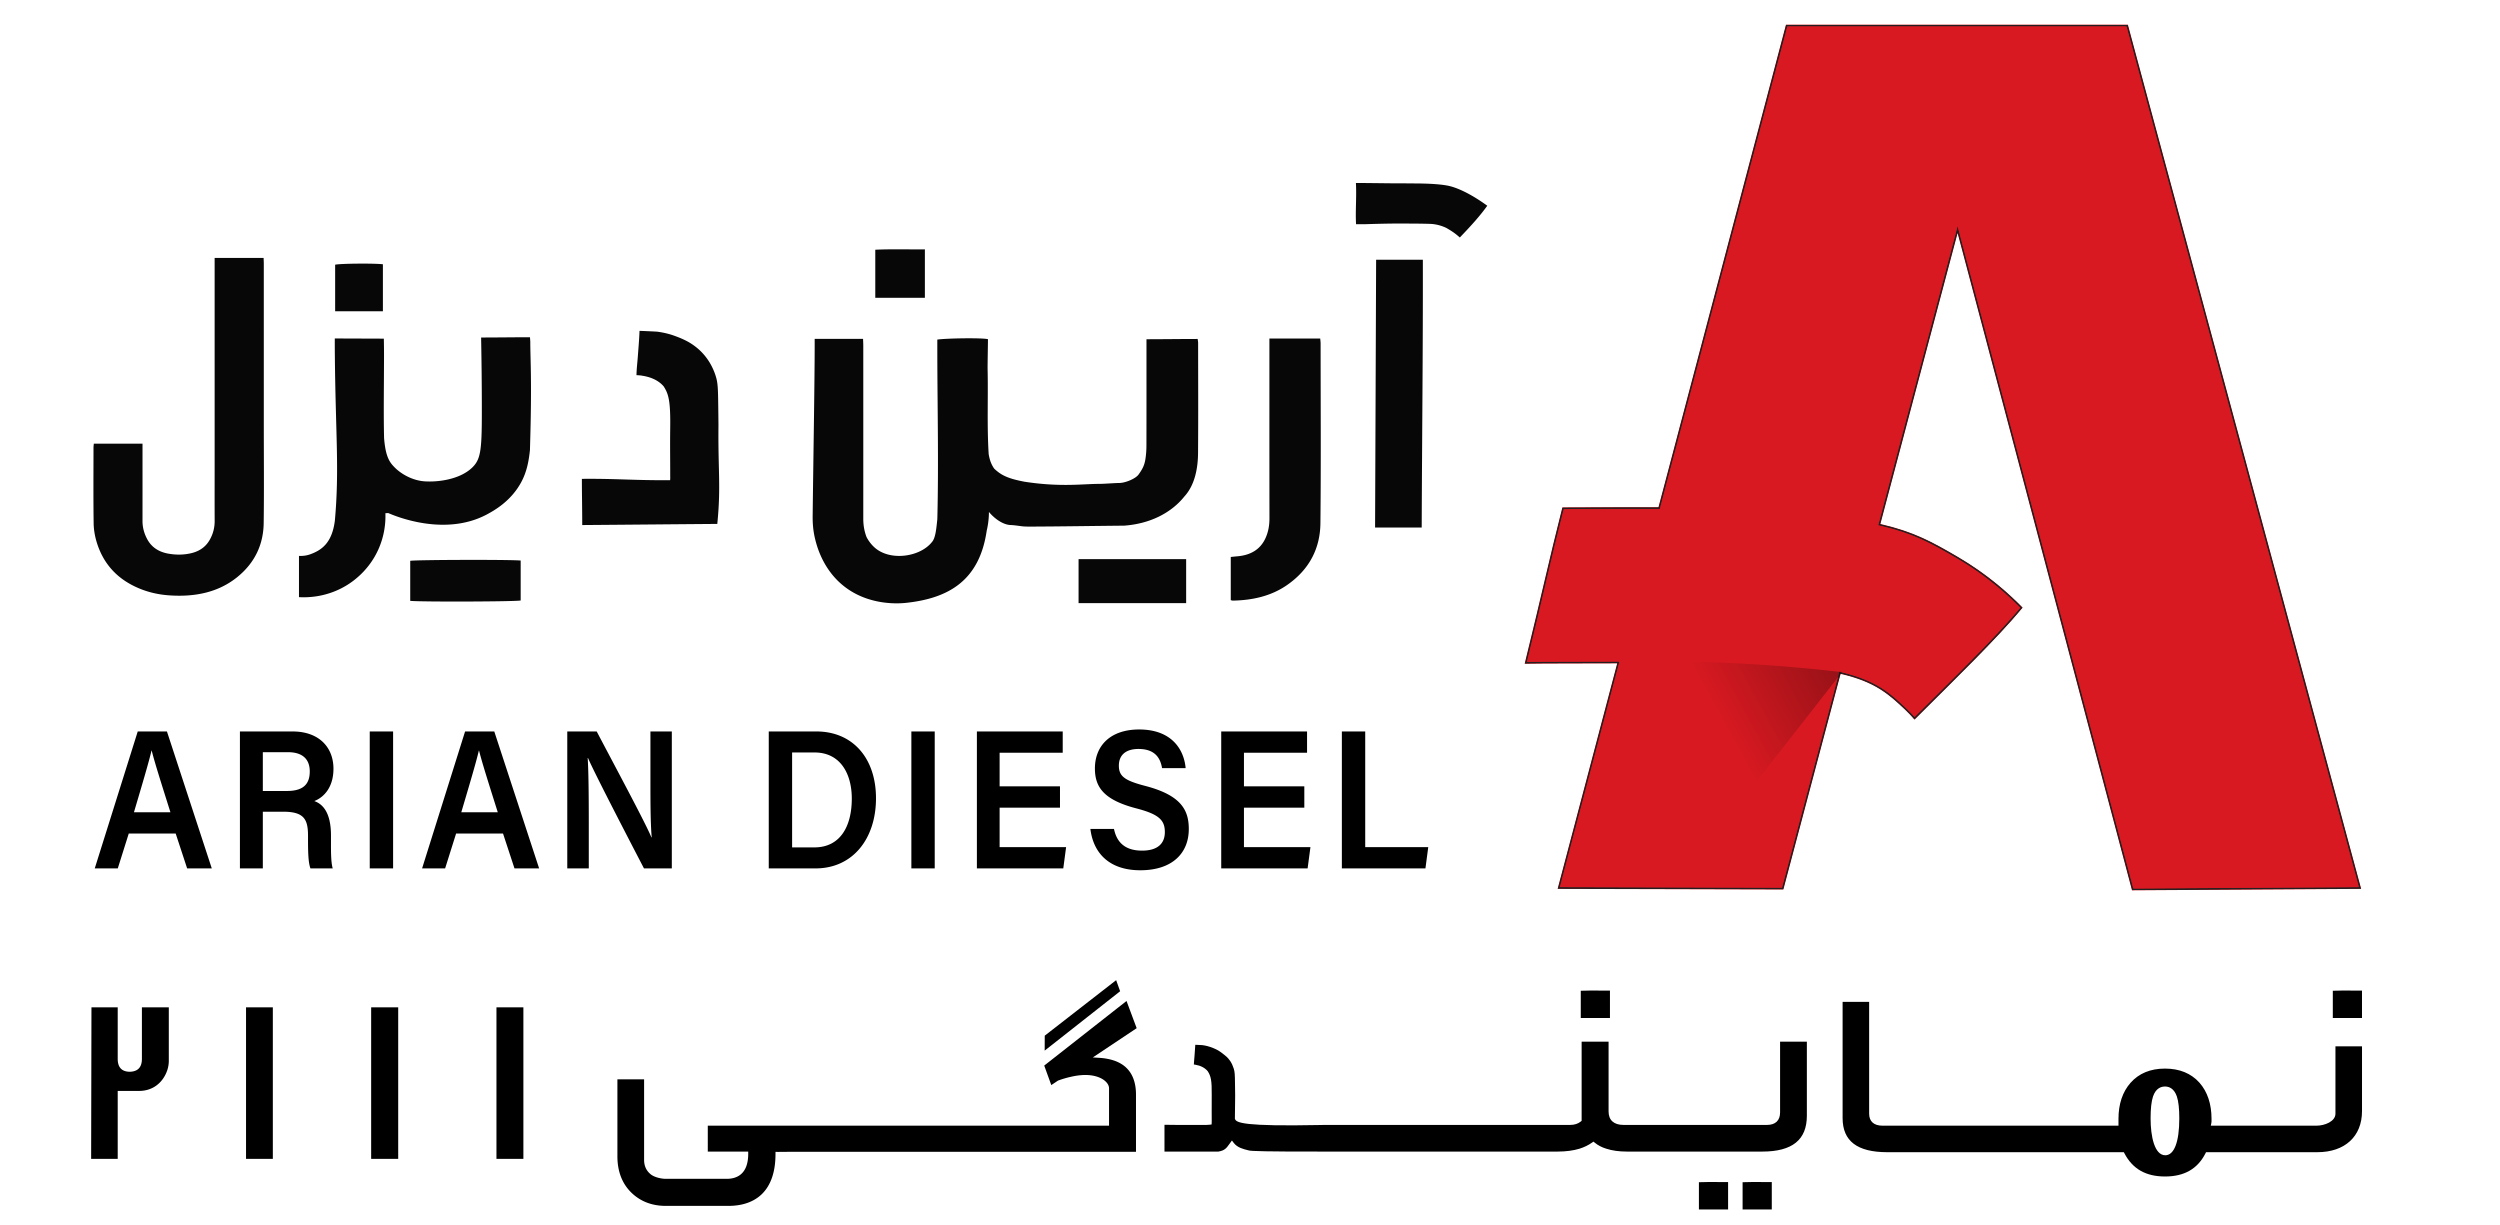 <svg version="1.0" id="Layer_1" xmlns="http://www.w3.org/2000/svg" xmlns:xlink="http://www.w3.org/1999/xlink" x="0" y="0" viewBox="0 0 7930.65 3884.5" enable-background="new 0 0 7930.65 3884.5" xml:space="preserve"><defs><path id="SVGID_1_" d="M289.12 78.23h7774.46v3758.56H289.12z"/></defs><clipPath id="SVGID_00000033360686686169641610000003532259018708468891_"><use xlink:href="#SVGID_1_" overflow="visible"/></clipPath><g clip-path="url(#SVGID_00000033360686686169641610000003532259018708468891_)"><defs><path id="SVGID_00000035520774626483592540000017915539901824151946_" d="M289.12 78.23h7774.46v3758.56H289.12z"/></defs><clipPath id="SVGID_00000015347311349179573860000002026683822154214058_"><use xlink:href="#SVGID_00000035520774626483592540000017915539901824151946_" overflow="visible"/></clipPath><path clip-path="url(#SVGID_00000015347311349179573860000002026683822154214058_)" fill="#070707" d="M3137.13 1623.95c-.02 14.6-1.26 35.4-7.02 59.43-23.27 160.96-124.04 215.01-256.53 229.12-20.01 2.12-125.2 10.96-206.9-61.78-56.56-50.36-74.34-115.36-79.71-136.02-9.28-35.66-9.14-64.28-8.94-82.07 1.87-161.92 6.36-425.59 6.36-538.42v-19.17c51.01-.16 100.89-.09 153.47-.01.26 7.71.71 14.7.71 21.7.03 173.87.06 374.61 0 548.48-.01 19.77 2.93 38.98 10.12 57.89.67 1.72 11.97 24.27 32.82 39.46 50.93 37.1 139.03 22.27 174.81-22.98 11.64-12.38 14.2-44.86 17.13-72.59 4.65-181.3-.05-365.65-.05-548.48v-21.17c24.32-4.19 142.68-6.27 160.7-1.3 0 10.8-1.4 83.23-1.14 94.85 2.04 88.2-2.27 178.92 3.41 269.8 2.15 12.16 5.57 29.07 17.61 46 22.16 21.02 43.44 31.48 95.99 41.47 114.74 17.61 184.01 6.87 237.99 6.82 15.66-.01 47.39-2.7 63.05-2.85 18.75-.16 51.12-13.34 60.77-26.69 12.65-17.52 18.88-29.76 21.93-49.86 2.09-13.85 3.07-27.93 3.1-41.91.25-105.44.14-210.88.14-316.32v-21.18c51.26 0 110.89-.88 162.33-.88.49 3.93 1.5 8.17 1.5 12.42.09 116.65.7 233.32-.24 349.96-.39 48.3-10.41 101.3-43.17 137.08-42.22 52.82-109.82 86.9-191.26 92.77-98.52.92-197.03 2.56-295.56 3-33.73.16-27.93-1.96-61.49-4.89-25.55.54-53.76-19.72-71.93-41.68m-2075.09-550.21c51.88.18 103.75.38 155.64.57.26 12.5.64 33.79.56 60.2-.33 113.3-1.56 176.27.18 255.04 4.93 62.47 18.7 78.45 35.27 94.91 9.44 9.37 34 29.52 69.17 38.55 0 0 5.95 1.53 12.16 2.58 31.85 5.42 119.24 2.01 164.75-44.03 26.88-27.21 29.12-59.13 28.77-198.85-.15-65.95-.84-136.77-2.27-212.01 50.81 0 104.54-.85 155.02-.85.34 5.61.99 10.99.99 16.38.02 50.34 4.71 114.52.38 286.27-.31 12.31-.8 31.46-1.5 55.1-3.57 34-9.56 68.97-28.37 103.31-31.95 58.32-83.09 87.44-106.98 100.35-133.68 72.24-291.12 6.33-314.01-3.63-3.95.09-7.18.31-9.2.47.85 23.26-.59 69.38-24.74 120.07-29.15 61.15-74.67 93.91-95.59 107.04-65.68 41.2-130.51 40.48-153.82 39.1v-130.86c8.72.45 21.55.03 35.52-5 37.09-13.37 69.56-36.63 78.36-107.22 14.5-161.15 2.33-271.79-.08-523.23-.16-14.92-.26-33.25-.21-54.26M452.1 1407.45v18.48c0 75.65.06 151.3-.03 226.94-.03 20.05 5.05 39.12 14.83 57.35 13.21 24.64 35.23 40.42 67.02 46.07 24.74 4.4 49.48 4.25 73.8-1.71 25.88-6.34 44.6-20.15 56.55-40.35 11.52-19.5 16.8-40.1 16.69-61.91-.28-54.26-.09-108.53-.09-162.79V818.19h155.35c.21 6.32.61 12.66.61 18.99.03 169.38.03 338.76.03 508.14 0 104.7 1.02 209.4-.39 314.09-.88 65.39-26.06 124.13-82.93 170.56-60.88 49.72-136.31 64.64-218.92 58.5-30.79-2.29-60.56-8.86-88.6-20.03-75.06-29.91-118.4-81.29-138.81-147.02-6.19-19.96-9.86-41.03-10.15-61.63-1.15-80.02-.48-160.06-.44-240.08.01-3.76.62-7.52 1.02-12.24H452.1zM2275.45 1662c-157.05 1.21-271.19 2.39-428.44 3.6 0-42.13-1.14-104.64-1.14-146.54 107.75-1.14 171.19 5.31 279.84 4.16.76-4.92.37-9.05.38-12.49.05-56.78-.76-87.1 0-153.74 1.23-86.43-5.59-108.02-20.99-131.63-19.26-22.1-46.55-30.08-66.46-33.3-6.5-1.29-12.63-1.71-19.53-1.87.28-19.88 2.58-37.41 3.97-55.86 2.23-29.54 4.59-56.82 5.67-84.81 10.71.4 21.49.86 32.35 1.38 7.48.36 14.93.72 22.34 1.13 0 0 25.92 2.66 52.42 11.9 26.73 9.32 45.9 18.46 62.52 30.02 14.81 10.31 24.39 20.04 27.75 23.54 3.78 3.91 11.5 12.24 19.57 24.06 4.18 6.12 16.24 24.55 24.47 50.53 6.86 21.63 7.5 37.25 8.24 92.68.53 39.35.79 59.03.7 69.05-1.22 139.68 7.58 187.91-2.77 298.84-.37 4.13-.71 7.47-.89 9.35m2234.56 11.5h-147.9c1.1-283.47 2.22-566.02 3.32-849.5h148.23c.52 282.91-2.61 565.34-3.65 849.5m-483.11-599.57h161.22c.46 5.77 1.21 10.87 1.22 15.95.06 190.06 1.41 380.14-.62 570.17-.83 77.7-33.49 145.77-106.05 196.02-49.84 34.52-108.46 48.1-171.6 49.21-1.89.03-3.8-.76-6.75-1.38v-137.09c6.9-.69 14.04-1.47 21.19-2.1 42.65-3.71 72.5-22.19 88.52-56.56 9.51-20.42 13.05-41.61 13.02-63.63-.26-182.44-.15-364.87-.15-547.31v-23.28m274.86-362.81c-2.38-42.6 2.03-86.54-.43-130.59 2.47-.3 52.11.32 102.31.88 46.28.53 47.71.02 62.74.39 15.56.39 81.08-1.1 124.82 6.87 28.28 5.16 72.71 24.61 126.85 63.99-23.86 33.32-52.25 64.38-87.09 100.73-16.76-15.02-27.5-21.26-40.8-29.21-1.8-1.08-11.07-5.77-24.22-9.43a130.413 130.413 0 00-25.67-4.43c-33.99-1.16-61.7-1.01-80.67-1.17-27.8-.24-65.08.02-124.11 1.92-10.37.33-20.77.05-33.73.05m-880.25 1062.51h341.27v139.61h-341.27zm-1769.79 4.52v126.78c-21.43 3.7-314.1 4.67-350.36 1.16v-127.06c21.27-3.31 312.62-4.17 350.36-.88m-437.07-939.86V987.4h-151.48V839.75c15.37-3.75 120.33-4.84 151.48-1.46m1719.31-47.24v153.57h-157.33V792.21c51.6-2.45 103.14-.61 157.33-1.16"/><path clip-path="url(#SVGID_00000015347311349179573860000002026683822154214058_)" fill="#D81921" d="M6763.23 2824.32c242.35-1.52 484.69-3.03 727.04-4.55-246.7-913.84-493.4-1827.68-740.1-2741.54h-1084.6c-134.85 510.27-269.7 1020.55-404.53 1530.82-97.78-.46-200.77.1-304.8.51-43.94 172.67-61.35 259-119.66 496.05 74.38-1.25 161.73-.68 293.58-1.29-63.02 238.49-126.05 476.96-189.06 715.44 238.74.63 477.49 1.26 716.24 1.9 60.51-227.99 121.03-455.99 181.54-683.99 109.03 25.34 151.97 64.32 201.25 110.57 14.6 13.7 25.77 26.02 33.17 34.58 134.06-133.66 260.53-255.98 343.07-355.19-43.21-44.26-111.24-105.91-205.76-161.14-80.93-47.29-139.29-79.81-245.56-104.18 81.66-307.65 163.31-615.29 244.95-922.93l553.23 2084.94"/></g><g clip-path="url(#SVGID_00000033360686686169641610000003532259018708468891_)"><defs><path id="SVGID_00000163070781970238986080000011209379753822714521_" d="M5266.6 1610.52l231.16-874.74L5670 83.98h1075.79l392.71 1454.73 344.29 1275.37-2.87.02-712.27 4.45-262.16-988-289.94-1092.64-5.55-20.92-5.56 20.92-191.25 720.6-53.71 202.33-1.52 5.74 5.79 1.33c104.59 23.99 160.84 54.98 243.96 103.54 72.87 42.58 140.44 95.22 200.92 156.5-69.28 82.59-170.05 182.63-276.66 288.44-19.22 19.07-38.71 38.43-58.4 58.04a462.79 462.79 0 00-29.53-30.39c-47.05-44.14-91.49-85.84-203.87-111.96l-5.42-1.26-1.44 5.39-77.73 292.84-102.68 386.86-704.38-1.86 99.16-375.24 88.01-333 1.91-7.25-7.49.03c-49.69.23-93.06.29-131.79.34-61.07.08-109.99.15-154.41.82 26.29-107.01 44.22-183.23 60.1-250.64 18.16-77.23 33.9-144.08 56.7-233.82l40.02-.16c61.31-.25 122.05-.51 181.36-.51 26.62 0 52.96.06 78.92.17l4.45.02 1.14-4.29zm398.97-1532.3c-134.84 510.29-269.68 1020.55-404.53 1530.82-25.96-.11-52.32-.16-78.94-.16-73.63 0-149.45.38-225.85.67-43.92 172.68-61.35 259.01-119.66 496.07 74.4-1.25 161.74-.69 293.58-1.29l-189.06 715.44c238.75.63 477.49 1.26 716.24 1.9 60.51-228 121.03-456 181.55-684 109.02 25.35 151.96 64.33 201.24 110.58a453.52 453.52 0 0133.18 34.58c134.04-133.68 260.52-255.98 343.07-355.19-43.22-44.26-111.26-105.91-205.76-161.15-80.93-47.29-139.3-79.79-245.57-104.17 81.66-307.65 163.31-615.29 244.97-922.93 184.41 694.97 368.82 1389.94 553.22 2084.92 242.36-1.5 484.69-3.02 727.04-4.54L6750.19 78.22H5665.57z"/></defs><clipPath id="SVGID_00000132083198445926724700000016769321438832591002_"><use xlink:href="#SVGID_00000163070781970238986080000011209379753822714521_" overflow="visible"/></clipPath><defs><filter id="Adobe_OpacityMaskFilter" filterUnits="userSpaceOnUse" x="4836.58" y="78.22" width="2653.69" height="2746.09"><feColorMatrix values="1 0 0 0 0 0 1 0 0 0 0 0 1 0 0 0 0 0 1 0"/></filter></defs><mask maskUnits="userSpaceOnUse" x="4836.58" y="78.22" width="2653.69" height="2746.09" id="SVGID_00000116208058680438744530000005957517527084980911_"><g filter="url(#Adobe_OpacityMaskFilter)"><linearGradient id="SVGID_00000034801795517829024280000008425823146309041053_" gradientUnits="userSpaceOnUse" x1="4582.066" y1="3894.132" x2="4593.553" y2="3894.132" gradientTransform="matrix(231.033 0 0 -231.033 -1053771.875 901124.063)"><stop offset="0" stop-color="#4d4d4d"/><stop offset=".131" stop-color="#4d4d4d"/><stop offset=".303" stop-color="#535353"/><stop offset=".54" stop-color="#646464"/><stop offset=".813" stop-color="#818181"/><stop offset=".998" stop-color="#999"/><stop offset="1" stop-color="#999"/></linearGradient><path clip-path="url(#SVGID_00000132083198445926724700000016769321438832591002_)" fill="url(#SVGID_00000034801795517829024280000008425823146309041053_)" d="M4836.58 78.22h2653.69v2746.09H4836.58z"/></g></mask><linearGradient id="SVGID_00000174576893550168115870000015827518573501371783_" gradientUnits="userSpaceOnUse" x1="4582.066" y1="3894.132" x2="4593.553" y2="3894.132" gradientTransform="matrix(231.033 0 0 -231.033 -1053771.875 901124.063)"><stop offset="0" stop-color="#231f20"/><stop offset=".131" stop-color="#231f20"/><stop offset=".998" stop-color="#231f20"/><stop offset="1" stop-color="#231f20"/></linearGradient><path clip-path="url(#SVGID_00000132083198445926724700000016769321438832591002_)" mask="url(#SVGID_00000116208058680438744530000005957517527084980911_)" fill="url(#SVGID_00000174576893550168115870000015827518573501371783_)" d="M4836.58 78.22h2653.69v2746.09H4836.58z"/></g><g clip-path="url(#SVGID_00000033360686686169641610000003532259018708468891_)"><defs><path id="SVGID_00000121964275689663967980000016359872339960542351_" d="M289.12 78.23h7774.46v3758.56H289.12z"/></defs><clipPath id="SVGID_00000175291411238284049880000015812766855376501646_"><use xlink:href="#SVGID_00000121964275689663967980000016359872339960542351_" overflow="visible"/></clipPath><path clip-path="url(#SVGID_00000175291411238284049880000015812766855376501646_)" d="M408.44 2644.19l-34.82 110.62h-73.06l136.38-434.42h92.62l142.27 434.42h-78.15l-36.36-110.62H408.44zm132.2-67.52c-31.34-99.39-50.18-158.68-59.38-195.69h-.57c-9.71 40.78-30.61 110.74-55.78 195.69h115.73zm293.13-1.72v179.86h-72.66v-434.42H928.1c84.43 0 129.73 50.89 129.73 118.22 0 57.67-29.07 90.14-60.81 102.58 23.91 8.48 52.93 32.28 52.93 109.23v20.48c0 29.46-.28 64.31 5.54 83.91h-70.66c-7.02-18.84-7.71-51.82-7.71-96.11v-7.34c0-52.42-12.61-76.41-78.74-76.41h-64.61zm0-188.81v123.05h76.51c51.44 0 72.38-21.41 72.38-62.02 0-39.05-23.18-61.02-69.02-61.02l-79.87-.01zm413.26-65.75v434.42h-74.09v-434.42h74.09zm199.84 323.8l-34.82 110.62h-73.06l136.38-434.42h92.62l142.27 434.42h-78.15l-36.36-110.62h-148.88zm132.19-67.52c-31.34-99.39-50.18-158.68-59.38-195.69h-.57c-9.71 40.78-30.61 110.74-55.78 195.69h115.73zm220.48 178.14v-434.42h93.35c51.85 98.92 154.03 288.61 173.55 335.9h.97c-4.23-48.91-4.06-121.98-4.06-193.15v-142.76h67.85v434.42h-88.32c-45.79-88.11-156.26-300.61-177.61-350.3h-.97c2.86 41.94 3.49 125.82 3.49 203.84v146.46h-68.25zm639.16-434.42h151.34c113.67 0 188.84 83.29 188.84 212.12 0 127.32-73.05 222.3-191.81 222.3H2438.7v-434.42zm144.6 367.78c81.64 0 118.81-65.81 118.81-155.1 0-76.04-34.42-146.05-118.41-146.05h-70.9v301.15h70.5zm381.88-367.78v434.42h-74.09v-434.42h74.09zm397.36 241.67h-191.5v125.23h210.92l-8.97 67.52h-274.04v-434.42h272.27v67.52h-200.18v106.64h191.5v67.51zm171.32 67.61c9.59 46.53 39.4 68.75 89.07 68.75 51.09 0 72.27-23.91 72.27-58.88 0-38.17-19.19-56.62-90.74-75.21-102.56-26.76-131.1-67.04-131.1-126.52 0-71.88 48.68-123.7 140.37-123.7 101.18 0 141.91 61.25 147.45 122.57h-74.83c-5.13-30.82-21.51-60.77-74.73-60.77-39.27 0-62.28 18.51-62.28 52.98 0 33.84 18.67 47.4 84.34 64.41 114.13 29.9 137.5 77.32 137.5 136.69 0 76.15-52.05 130.73-153.79 130.73-99.96 0-149.33-56.14-158.36-131.04h74.83zm603.78-67.61h-191.5v125.23h210.92l-8.97 67.52h-274.04v-434.42h272.27v67.52h-200.18v106.64h191.5v67.51zm119.1-241.67h74.09v366.9h199.95l-8.92 67.52h-265.13v-434.42zM373.41 3195.53v163.51c0 26.73 12.62 40.36 37.87 40.88 25.92-.52 38.89-14.15 38.89-40.88v-163.51h85.33v171.85a97.06 97.06 0 01-3.91 24.55c-2.71 9.21-13.42 40.45-45.22 57.76-15.71 8.53-31.02 10.67-41.76 10.96h-71.2v215.49h-84.29l1.01-480.61h83.28zm407.07 0h85.03v480.61h-85.03zm396.93 0h85.8v480.61h-85.8zm397.49 0h85.43v480.61h-85.43zm1996.25 190.05c21.59 19.64 32.51 48.82 32.51 86.84v181.37H2504.99l-3.77.09-33.52.29-7.63-.15v6.89c0 56.17-14.47 98.78-42.96 126.81-25.73 25.04-61.68 37.67-106.94 37.67h-198.14c-43.07 0-79.37-13.67-107.97-40.89-30.21-28.83-45.49-68-45.49-116.36v-244.31h84.68v255.68c0 19.18 7.12 34.69 21.25 45.94 11.72 9.3 33.17 14.13 47.99 14.13h192.7c31.24 0 68.34-13.78 68.34-79.48v-6.89h-128.27v-82.36l1272.89.11V3452.2c0-19.18-27.2-42.04-74.98-42.04-14.13 0-29.75 1.95-46.52 5.86-13.21 2.87-26.76 6.89-40.43 11.95l-21.25 14.24-22.4-61.91 261.08-204.91 32.16 86.26-139.1 92.81 20.33 1.26c36.55 2.3 64.92 12.29 84.11 29.86"/><path clip-path="url(#SVGID_00000175291411238284049880000015812766855376501646_)" d="M3553.34 3144.49l-239.37 188.37.23-47.44 226.51-176.08zm3939.53-2.03v86.95h-92.58v-86.49c19.87-.8 39.63-.69 60.53-.57 10.57.11 21.25.23 32.05.11m-1872.31 607.38v86.95h-92.58v-86.49c19.87-.8 39.63-.69 60.53-.57 10.57.11 21.26.23 32.05.11m-513.36-607.38v86.95h-92.58v-86.49c19.87-.8 39.63-.69 60.53-.57 10.57.11 21.25.23 32.05.11m374.77 607.38v86.95h-92.58v-86.49c19.87-.8 39.63-.69 60.53-.57 10.57.11 21.25.23 32.05.11m1926.69-430.65v213.64c0 24.58-33.82 38.13-60.46 38.13h-334.95l1.72-8.27c.46-1.95.57-3.79.57-5.74v-7.47c0-47.32-12.86-85.92-38.13-114.75-26.53-29.75-63.4-44.91-109.46-44.91s-82.7 15.16-109.12 44.91c-25.5 28.83-38.48 67.42-38.48 114.75v21.48h-748.44c-27.45 0-42.5-13.55-42.5-38.13v-354.69h-84.19v368.71c0 72.82 46.29 108.2 141.74 108.2h750.39l1.95 3.68c25.84 49.39 67.88 73.4 128.65 73.4 61.22 0 103.15-24.01 128.3-73.28l1.84-3.79h352.98c87.52 0 141.85-49.96 141.85-130.37V3319.2h-84.26zm-539.79 345.62c-34.34 0-46.63-60.3-46.63-116.7 0-31.36 2.53-54.21 7.7-69.72 8.84-26.19 25.61-31.7 38.02-31.7 12.29 0 28.72 5.51 37.67 31.7 5.17 15.62 7.7 38.36 7.7 69.72-.01 74.2-16.21 116.7-44.46 116.7m-1137.02-360.32v234.78c0 76.61-46.29 113.83-141.4 113.83h-429.73c-24.81 0-46.63-3.1-65.01-9.07-14.36-4.36-26.76-10.91-36.76-19.18l-4.02-3.33-4.36 2.99c-11.6 8.27-25.04 14.82-40.09 19.53-19.76 5.97-43.07 9.07-69.49 9.07h-745.45c-180.22.34-225.93-1.61-232.71-3.33l-4.14-1.03c-14.24-3.45-33.65-8.16-45.03-23.32l-5.63-7.47-7.81 10.8c-9.76 13.55-15.05 21.02-35.15 24.35h-171.03v-84.88h.69v-.11c12.98 0 26.07.11 40.66.46h92c3.79 0 7.24-.23 10.45-.69l5.74-.8.23-5.74c.11-1.38.11-2.53.11-4.48 0-11.14-.11-20.45-.11-29.4-.11-15.85-.23-30.78.11-53.76.57-46.52-2.64-60.07-12.86-75.81-9.19-10.68-22.51-17.57-39.28-20.33-1.61-.34-3.1-.57-4.59-.69.23-4.71.69-9.3 1.03-14.01.34-3.1.57-6.2.8-9.3l.69-9.19c.8-10.22 1.61-20.1 2.07-29.98 3.45.11 6.89.23 10.34.46l11.49.57c.11 0 13.21 1.38 26.3 6.09 13.67 4.82 23.43 9.53 31.59 15.39 7.7 5.4 19.18 14.82 20.79 16.54 1.95 2.07 6.55 6.89 10.34 12.52 4.59 6.78 8.27 14.82 11.14 23.89 3.22 10.57 3.68 18.03 4.02 48.24.34 21.13.46 31.82.46 37.22l-.23 24.81c-.23 22.97-.34 36.18-.57 47.09l-.11 1.15.34 1.03c3.68 12.52 27.45 24.24 267.86 19.53 8.73-.23 15.05-.34 17.8-.34h777.88c13.55 0 24.81-3.68 33.65-10.91l2.53-2.07v-251.09h85.48v221.45c0 27.45 16.77 42.61 47.21 42.61h455.49c26.65 0 41.35-14.13 41.35-39.63v-224.44h84.92z"/></g><linearGradient id="SVGID_00000104703951994021957060000003278015777813430966_" gradientUnits="userSpaceOnUse" x1="5227.183" y1="2340.877" x2="6398.39" y2="1701.729"><stop offset=".172" stop-opacity="0"/><stop offset=".804"/></linearGradient><path clip-path="url(#SVGID_00000033360686686169641610000003532259018708468891_)" fill="url(#SVGID_00000104703951994021957060000003278015777813430966_)" fill-opacity=".62" d="M5048.19 2473.68l326.82 257.4 468.19-598.77-648.08-244.81z"/><path fill="#D81921" d="M5957.81 1666.21c-62.05-14.23-133.17-29.61-241.97-39.62-78.19-7.19-179.8-12.97-293.08-15.53-51.65-1.16-101.75 3.58-157.63 3.32-43.62 165.09-83.75 319.41-127.37 484.5 146.23-3.14 302.79-.28 468.27 11.27a5115.1 5115.1 0 01228.81 21.11c42.05-158.45 80.92-306.59 122.97-465.05"/></svg>